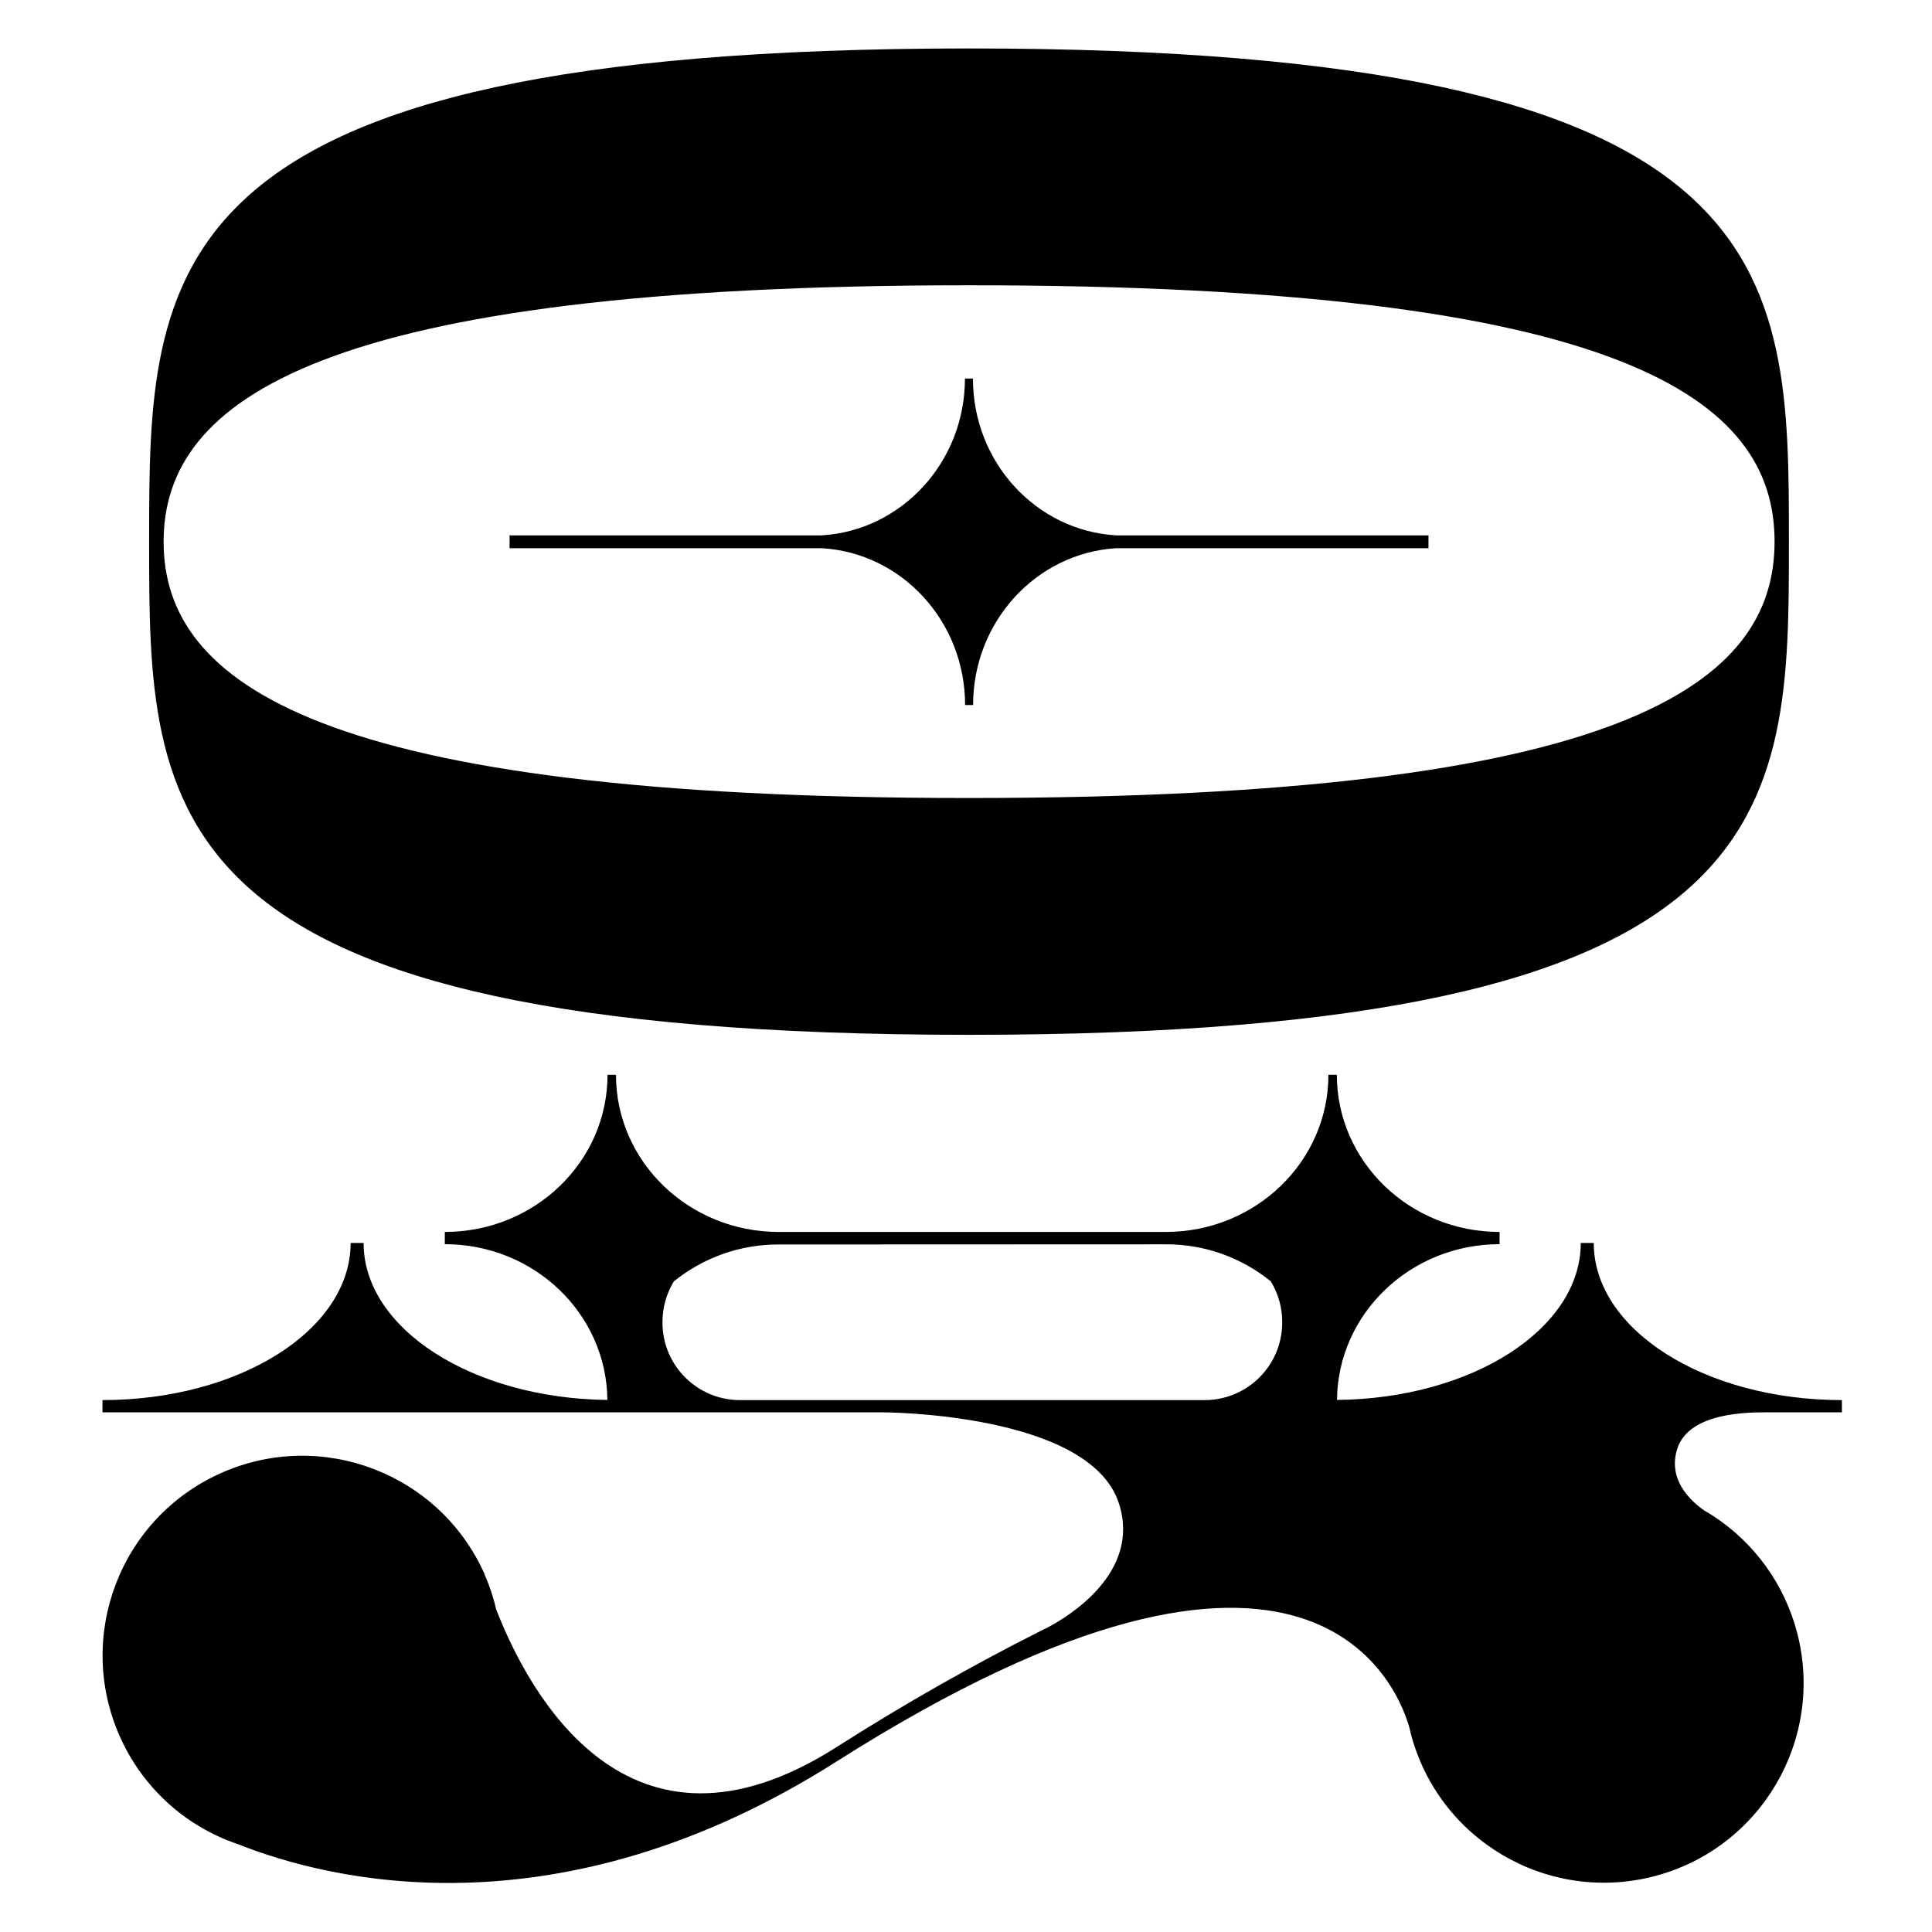 <?xml version="1.0" encoding="utf-8"?>
<!-- Generator: Adobe Illustrator 28.1.0, SVG Export Plug-In . SVG Version: 6.00 Build 0)  -->
<svg version="1.1" id="圖層_1" xmlns="http://www.w3.org/2000/svg" xmlns:xlink="http://www.w3.org/1999/xlink" x="0px" y="0px"
	 viewBox="0 0 1280 1280" style="enable-background:new 0 0 1280 1280;" xml:space="preserve">
<path d="M642,685.6c543.2,0,543.2-146.3,543.2-326.7s0-326.8-543.2-326.8S98.8,178.4,98.8,358.9S98.8,685.6,642,685.6z M108.4,358.9
	C108.4,265.1,210.9,189,642,189c435.5,0,533.7,76,533.7,169.8S1077.5,528.7,642,528.7C210.9,528.8,108.4,452.7,108.4,358.9
	L108.4,358.9z"/>
<path d="M739.5,354.7c-52.9-3.1-94.9-48.3-94.9-103.9h-5.3c0,55.4-42,100.7-94.9,103.9H337.6v8.5h206.9
	c52.9,3.1,94.9,48.4,94.9,103.9h5.3c0-55.4,42-100.7,94.8-103.9h206.9v-8.5H739.5z"/>
<path d="M1170.8,935.7h49.5v-8.1c-90.8,0-164.4-46.6-164.4-104.1h-8.6c0,56.9-72,103.1-161.5,104c0.5-57.1,48.6-103.2,107.7-103.2
	v-8.1c-59.5,0-107.8-46.6-107.8-104.1h-5.6c0,57.5-48.3,104.1-107.8,104.1H515.9c-59.5,0-107.8-46.6-107.8-104.1h-5.6
	c0,57.5-48.2,104.1-107.8,104.1v8.1c59.2,0,107.2,46.1,107.7,103.2c-89.4-1-161.5-47.2-161.5-104h-8.6
	c0,57.5-73.6,104.1-164.4,104.1v8.1h516.6c0,0,137.3,0,156.8,60.3c14.9,46-33.8,75.2-47.3,82.3l-3.3,1.6l0,0
	c-46.7,23.5-92.2,49.4-136.3,77.5c-138.5,88.4-204.5-36.6-225.7-91.2c-1.8-8-4.4-15.7-7.7-23.2v-0.2l0,0
	c-29.8-66.7-108-96.6-174.7-66.8c-66.7,29.8-96.6,108-66.8,174.7c10.9,24.5,29.1,45.1,52,59l0,0l0.6,0.3c8.1,4.9,16.8,8.9,25.8,11.9
	c59.1,23.5,211.3,62.6,396.1-54.7c319-202.5,373.8-44.9,380-21.7c0.2,0.9,0.4,1.8,0.6,2.7l0,0l0,0c18.3,70.7,90.5,113.2,161.2,94.9
	c70.7-18.3,113.2-90.5,94.9-161.2c-8.3-32-28.2-59.7-55.9-77.7l0,0l-0.2-0.1c-1.8-1.2-3.6-2.3-5.4-3.3c-9.1-6.3-25.1-20.9-17.6-42
	C1120.1,935.7,1158,935.7,1170.8,935.7z M772.5,824.4c25.3-0.1,49.8,8.6,69.4,24.5c5,8.1,7.6,17.4,7.6,26.9v0.4
	c0,28.4-23,51.4-51.4,51.4H490.2c-28.3,0-51.3-23-51.3-51.3v-0.4c0-9.5,2.6-18.8,7.5-26.9c19.6-15.9,44.2-24.6,69.5-24.5
	L772.5,824.4z"/>
</svg>
